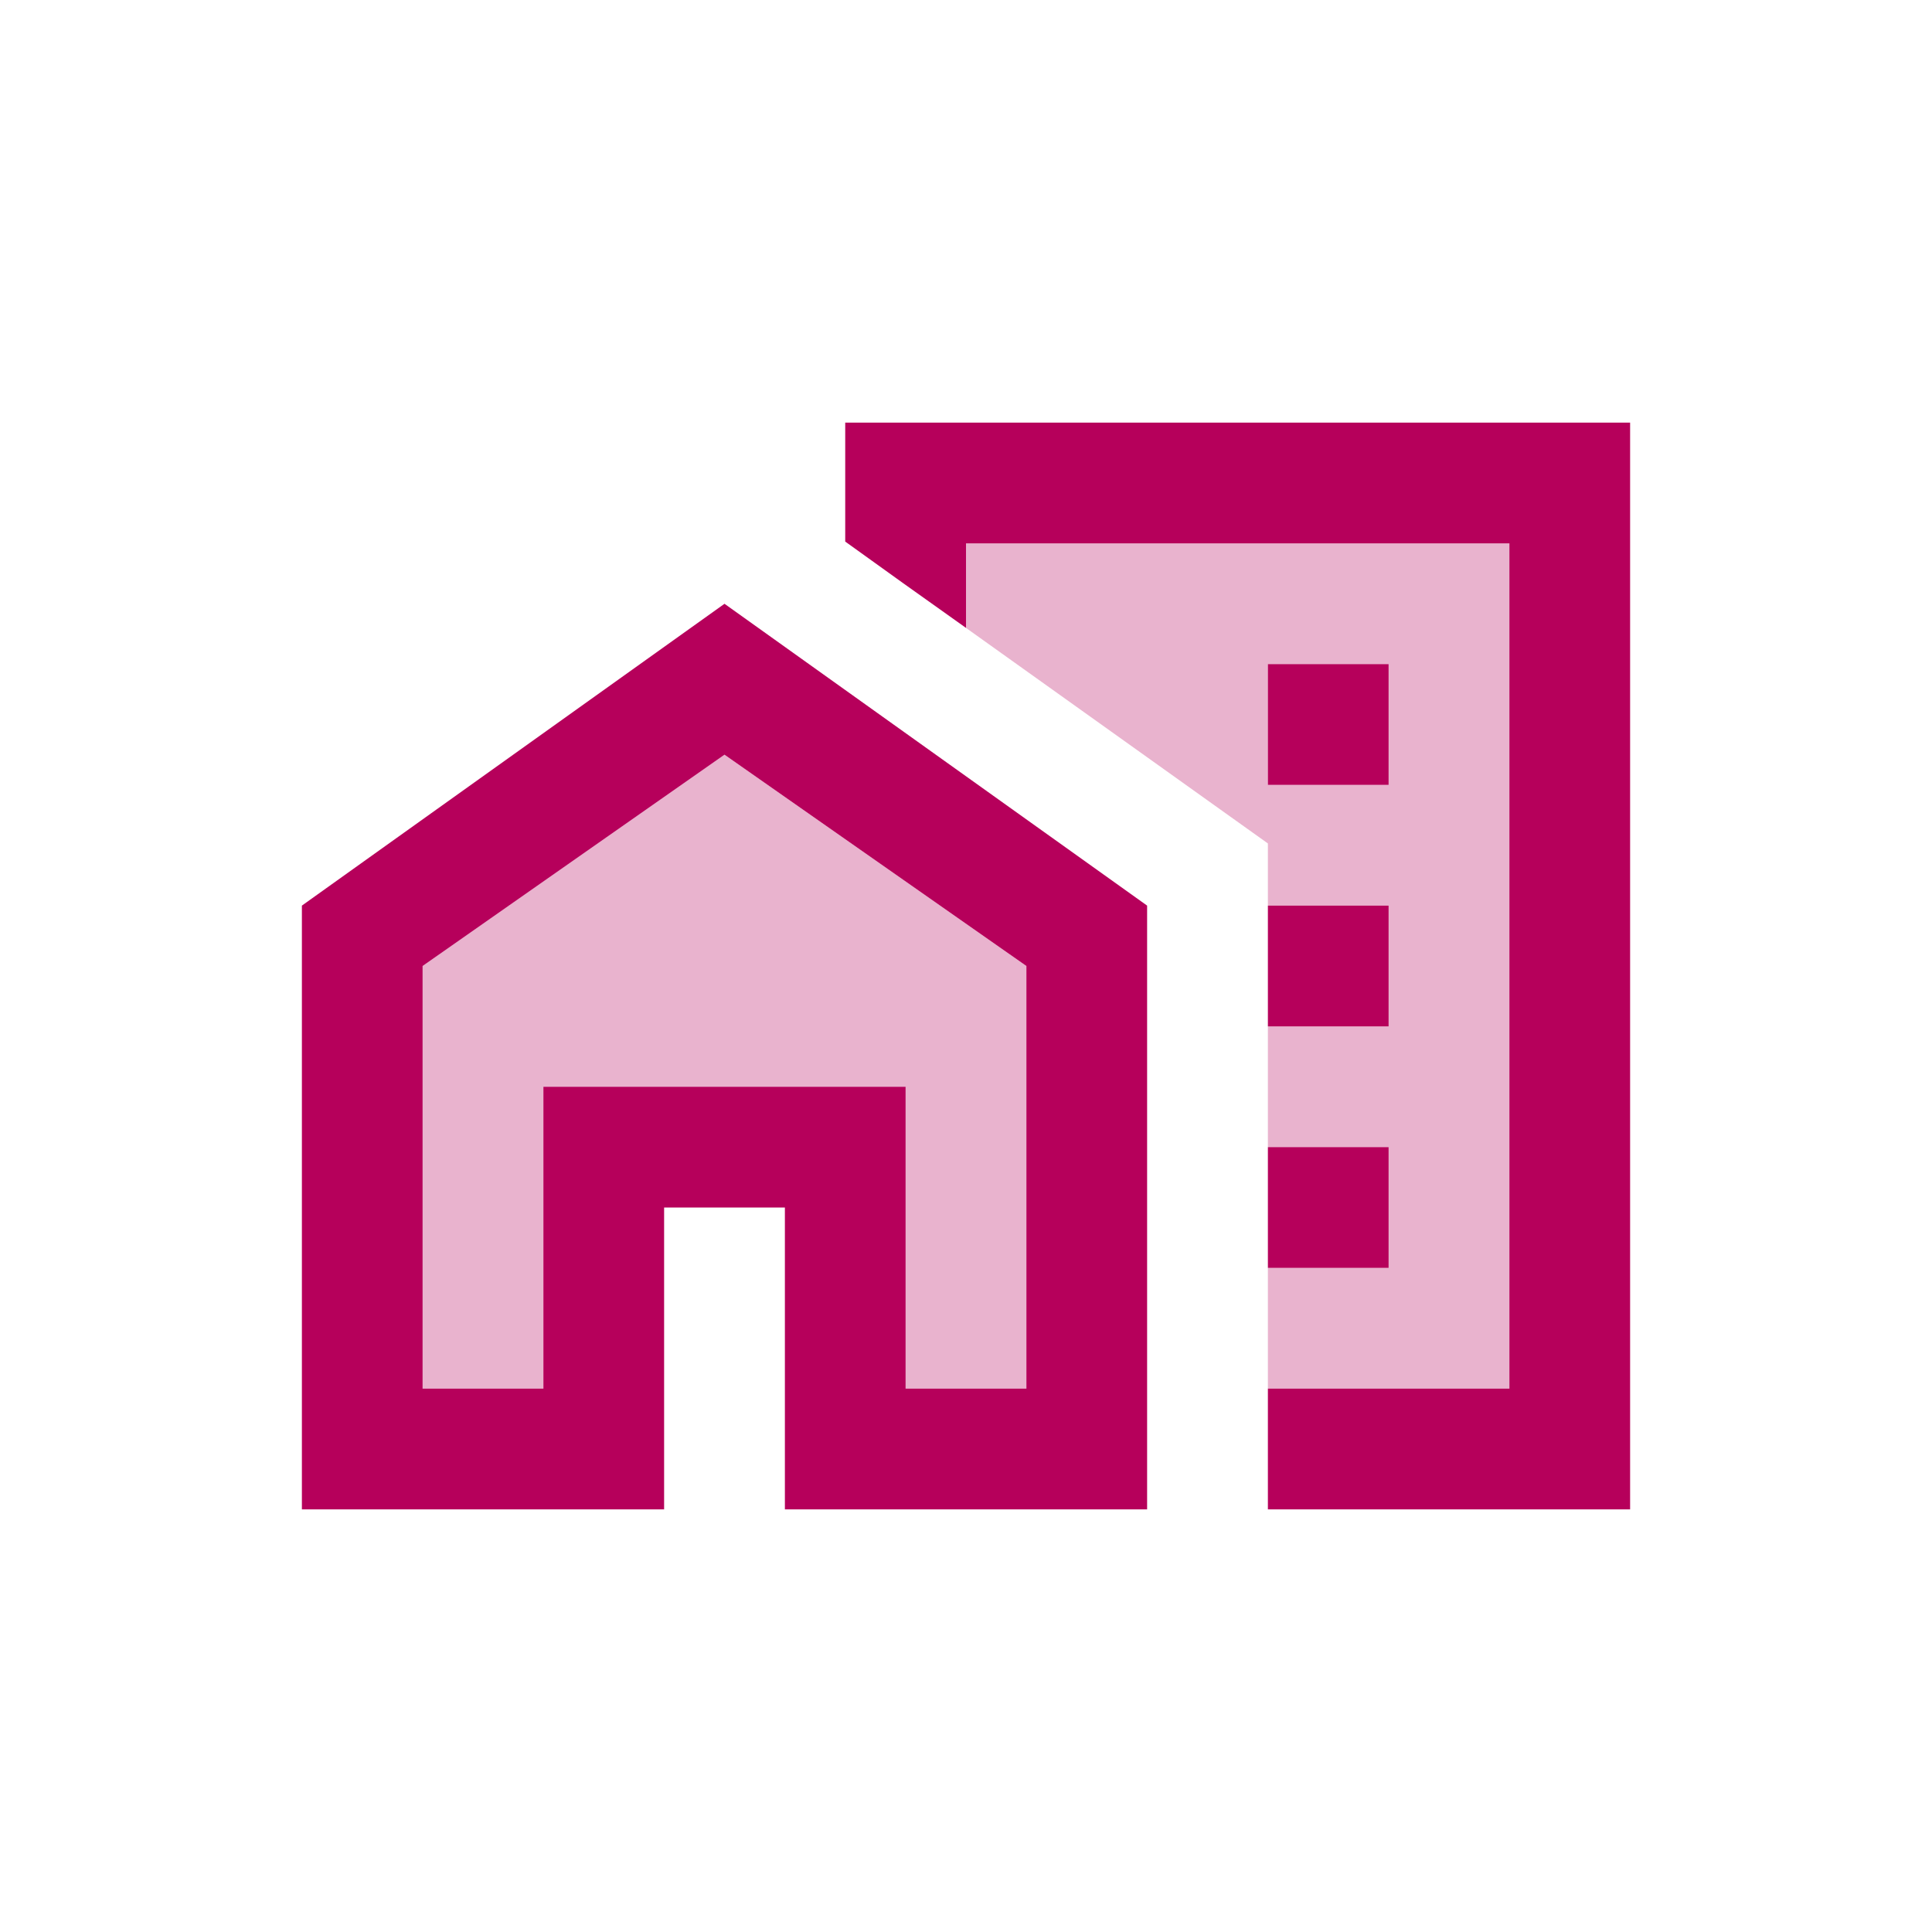 <svg width="35" height="35" viewBox="0 0 35 35" fill="none" xmlns="http://www.w3.org/2000/svg">
<g id="Rent Residential">
<g id="Group">
<g id="Group_2">
<path id="Vector" opacity="0.3" d="M22.969 16.406H25.156V18.594H22.969V20.781H25.156V22.969H22.969V25.156H27.344V9.844H17.5V11.375L22.969 15.28V16.406ZM22.969 12.031H25.156V14.219H22.969V12.031Z" fill="#B6005B"/>
<path id="Vector_2" d="M15.312 7.656V9.811L16.363 10.566L17.5 11.375V9.844H27.344V25.156H22.969V27.344H29.531V7.656H15.312Z" fill="#B6005B"/>
<path id="Vector_3" opacity="0.3" d="M7.656 17.5V25.156H9.844V19.688H16.406V25.156H18.594V17.5L13.125 13.672L7.656 17.5Z" fill="#B6005B"/>
<path id="Vector_4" d="M25.156 12.031H22.969V14.219H25.156V12.031Z" fill="#B6005B"/>
<path id="Vector_5" d="M25.156 16.406H22.969V18.594H25.156V16.406Z" fill="#B6005B"/>
<path id="Vector_6" d="M25.156 20.781H22.969V22.969H25.156V20.781Z" fill="#B6005B"/>
<path id="Vector_7" d="M5.469 16.406V27.344H12.031V21.875H14.219V27.344H20.781V16.406L13.125 10.938L5.469 16.406ZM18.594 25.156H16.406V19.688H9.844V25.156H7.656V17.5L13.125 13.672L18.594 17.5V25.156Z" fill="#B6005B"/>
</g>
</g>
</g>
</svg>
